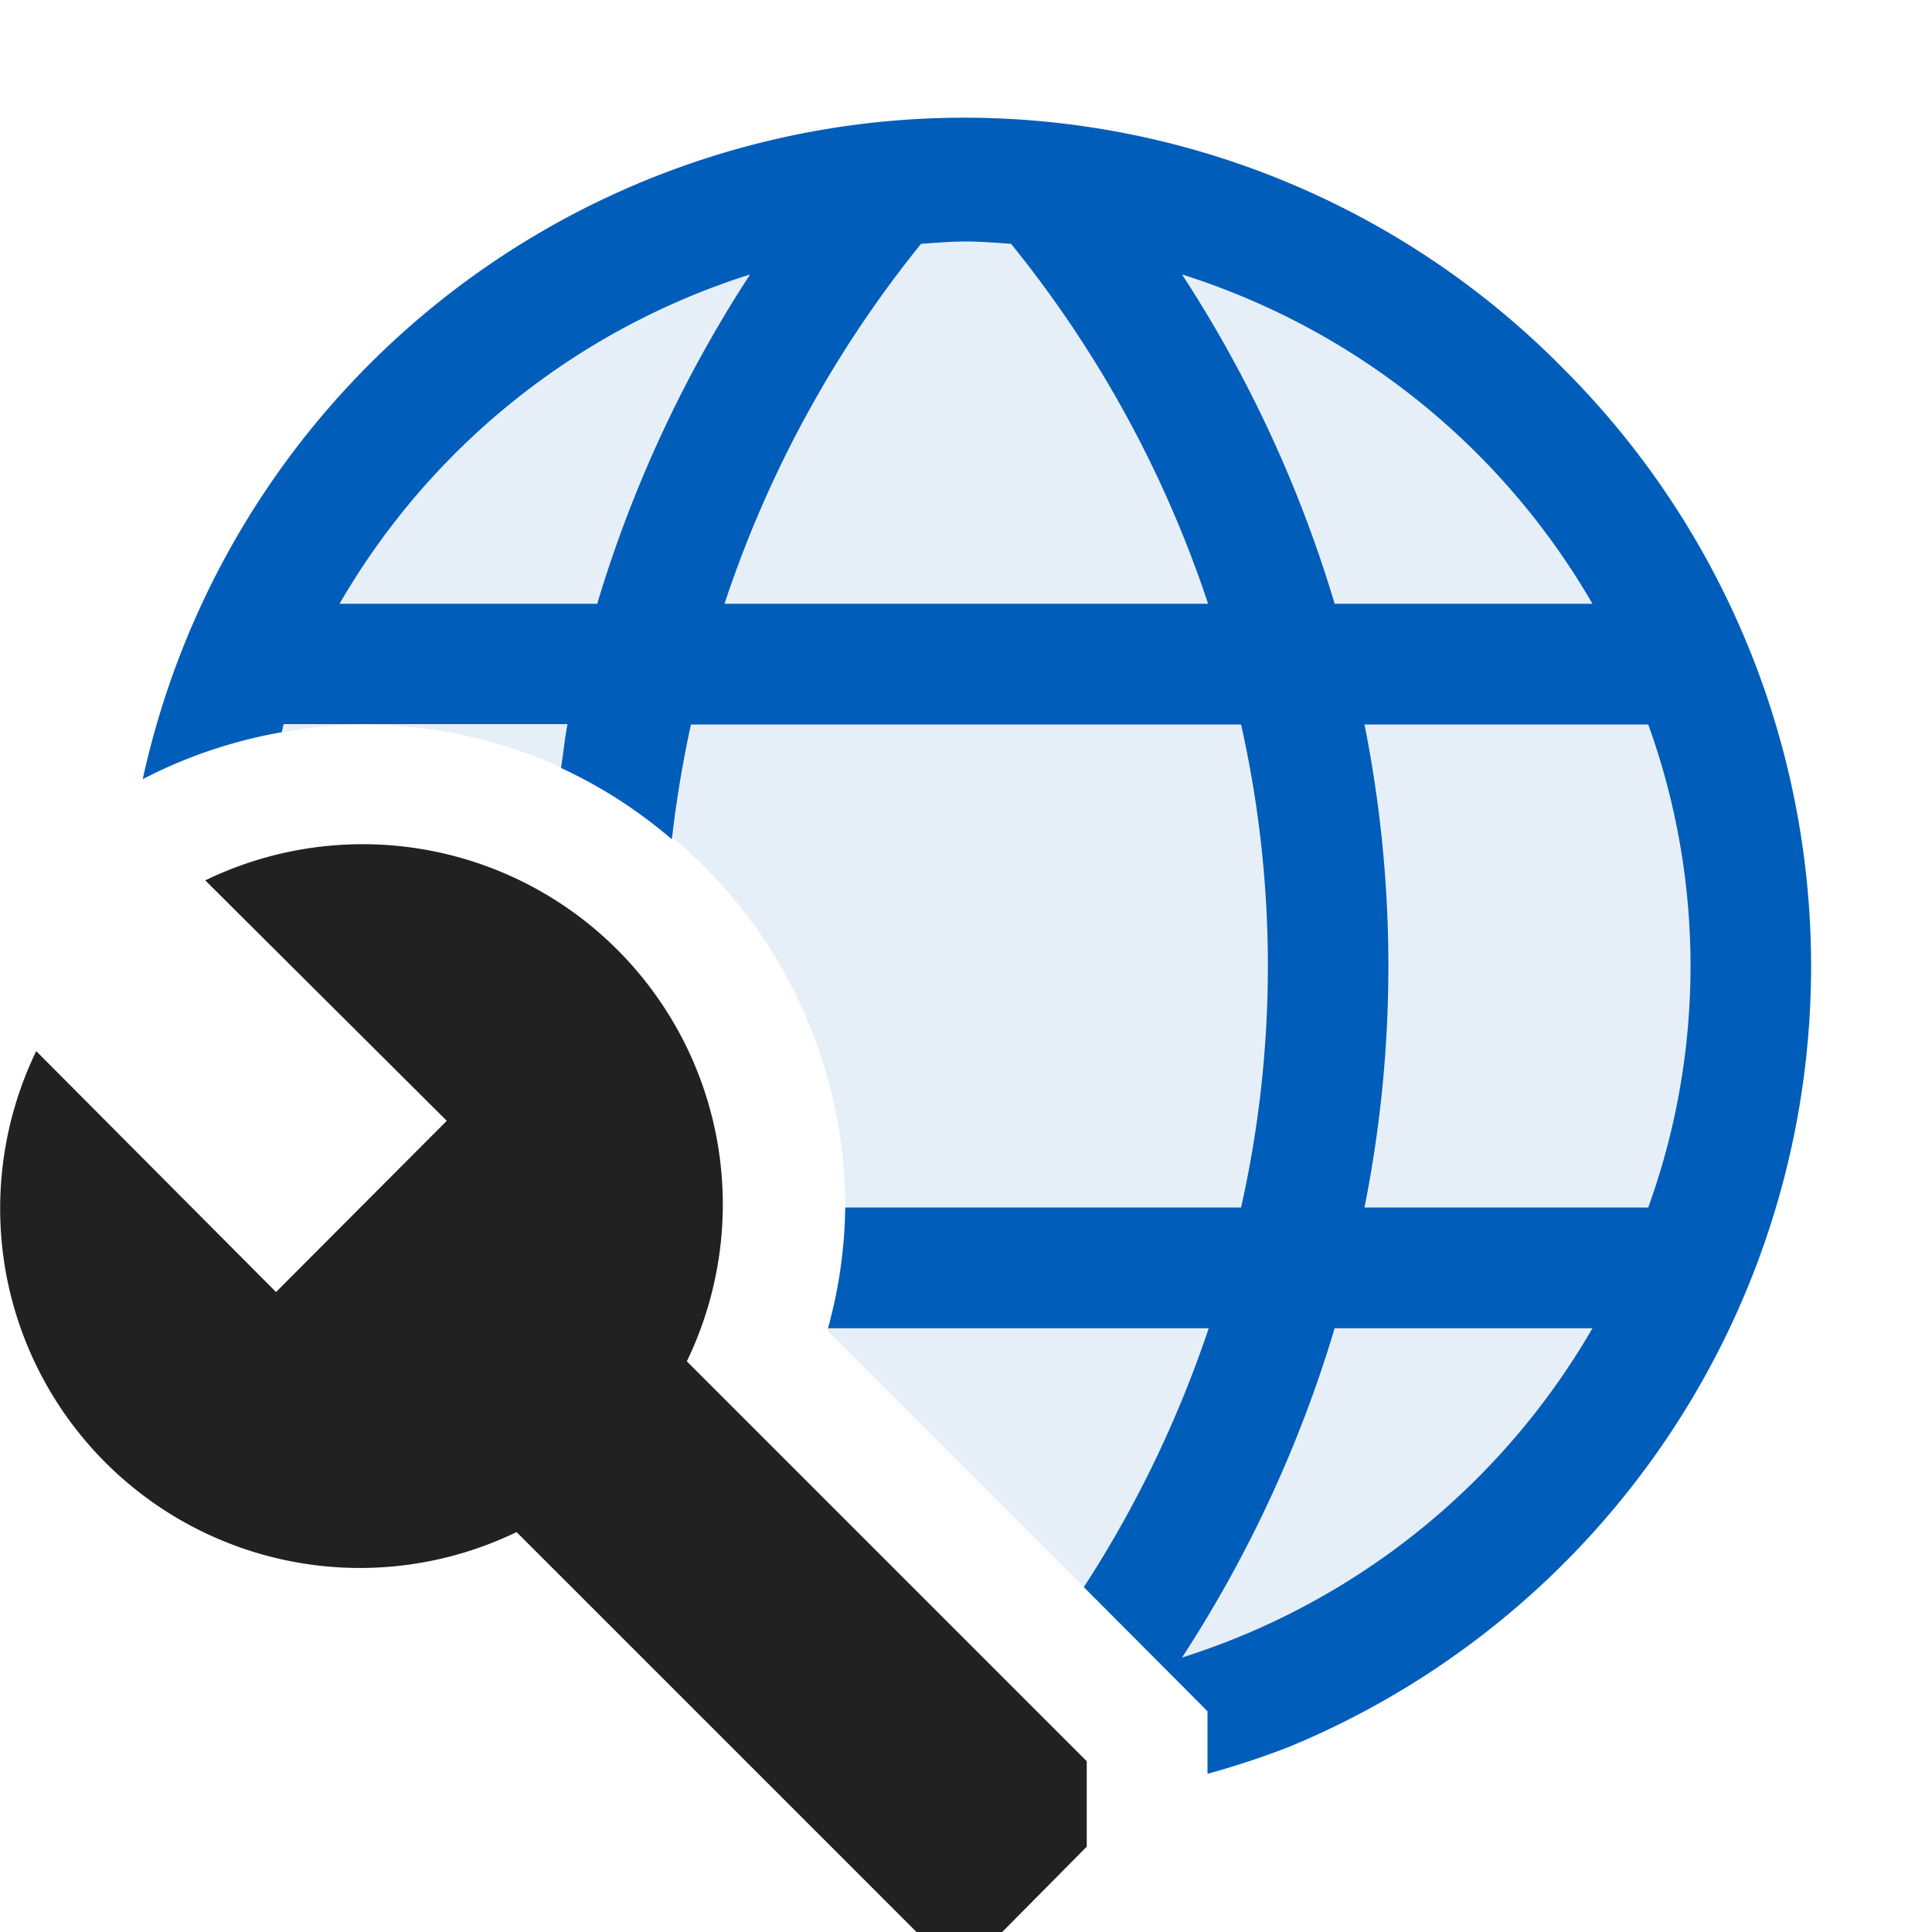 <svg xmlns="http://www.w3.org/2000/svg" viewBox="0 0 16 16">
  <defs>
    <style>.canvas{fill: none; opacity: 0;}.light-defaultgrey{fill: #212121; opacity: 1;}.light-blue-10{fill: #005dba; opacity: 0.1;}.light-blue{fill: #005dba; opacity: 1;}</style>
  </defs>
  <title>IconLightWebConfiguration</title>
  <g id="canvas">
    <path class="canvas" d="M16,16H0V0H16Z" />
  </g>
  <g id="level-1">
    <path class="light-defaultgrey" d="M.042,10.5A2.994,2.994,0,0,1,.3,8.705L2.286,10.7,3.7,9.282l-2-1.991a2.983,2.983,0,0,1,3.988,3.983L9,14.586v.707L8.3,16H7.59L4.278,12.688A2.98,2.98,0,0,1,.042,10.5Z" />
    <path class="light-blue-10" d="M14.5,8a6.5,6.5,0,0,1-4.013,6.005c-.159.066-.325.109-.488.162L6.852,11.021A3.96,3.96,0,0,0,7,10,4,4,0,0,0,3,6a3.961,3.961,0,0,0-1.237.215A6.479,6.479,0,0,1,2,5.513,6.5,6.5,0,0,1,14.5,8Z" />
    <path class="light-blue" d="M12.947,3.053a6.963,6.963,0,0,0-11.765,3.4,3.964,3.964,0,0,1,1.15-.389c.008-.022.01-.045.018-.067H4.7c-.024.12-.034.242-.054.363a3.946,3.946,0,0,1,.918.591A9.63,9.63,0,0,1,5.722,6h4.556a9.12,9.12,0,0,1,0,4H7a3.927,3.927,0,0,1-.143,1H10.01a9.465,9.465,0,0,1-1.034,2.144L10,14.172v.518a7.013,7.013,0,0,0,.675-.223A6.995,6.995,0,0,0,12.947,3.053ZM4.946,5H2.812a6.025,6.025,0,0,1,3.4-2.727A10.522,10.522,0,0,0,4.946,5ZM6,5A9.479,9.479,0,0,1,7.628,2.019C7.752,2.011,7.874,2,8,2s.249.011.373.019A9.478,9.478,0,0,1,10.005,5ZM9.789,2.273A6.02,6.02,0,0,1,13.188,5H11.053A10.489,10.489,0,0,0,9.789,2.273Zm0,11.454A10.489,10.489,0,0,0,11.053,11h2.135A6.02,6.02,0,0,1,9.789,13.727ZM13.65,10H11.3a10.2,10.2,0,0,0,0-4h2.35A5.885,5.885,0,0,1,13.65,10Z" />
  </g>
</svg>
